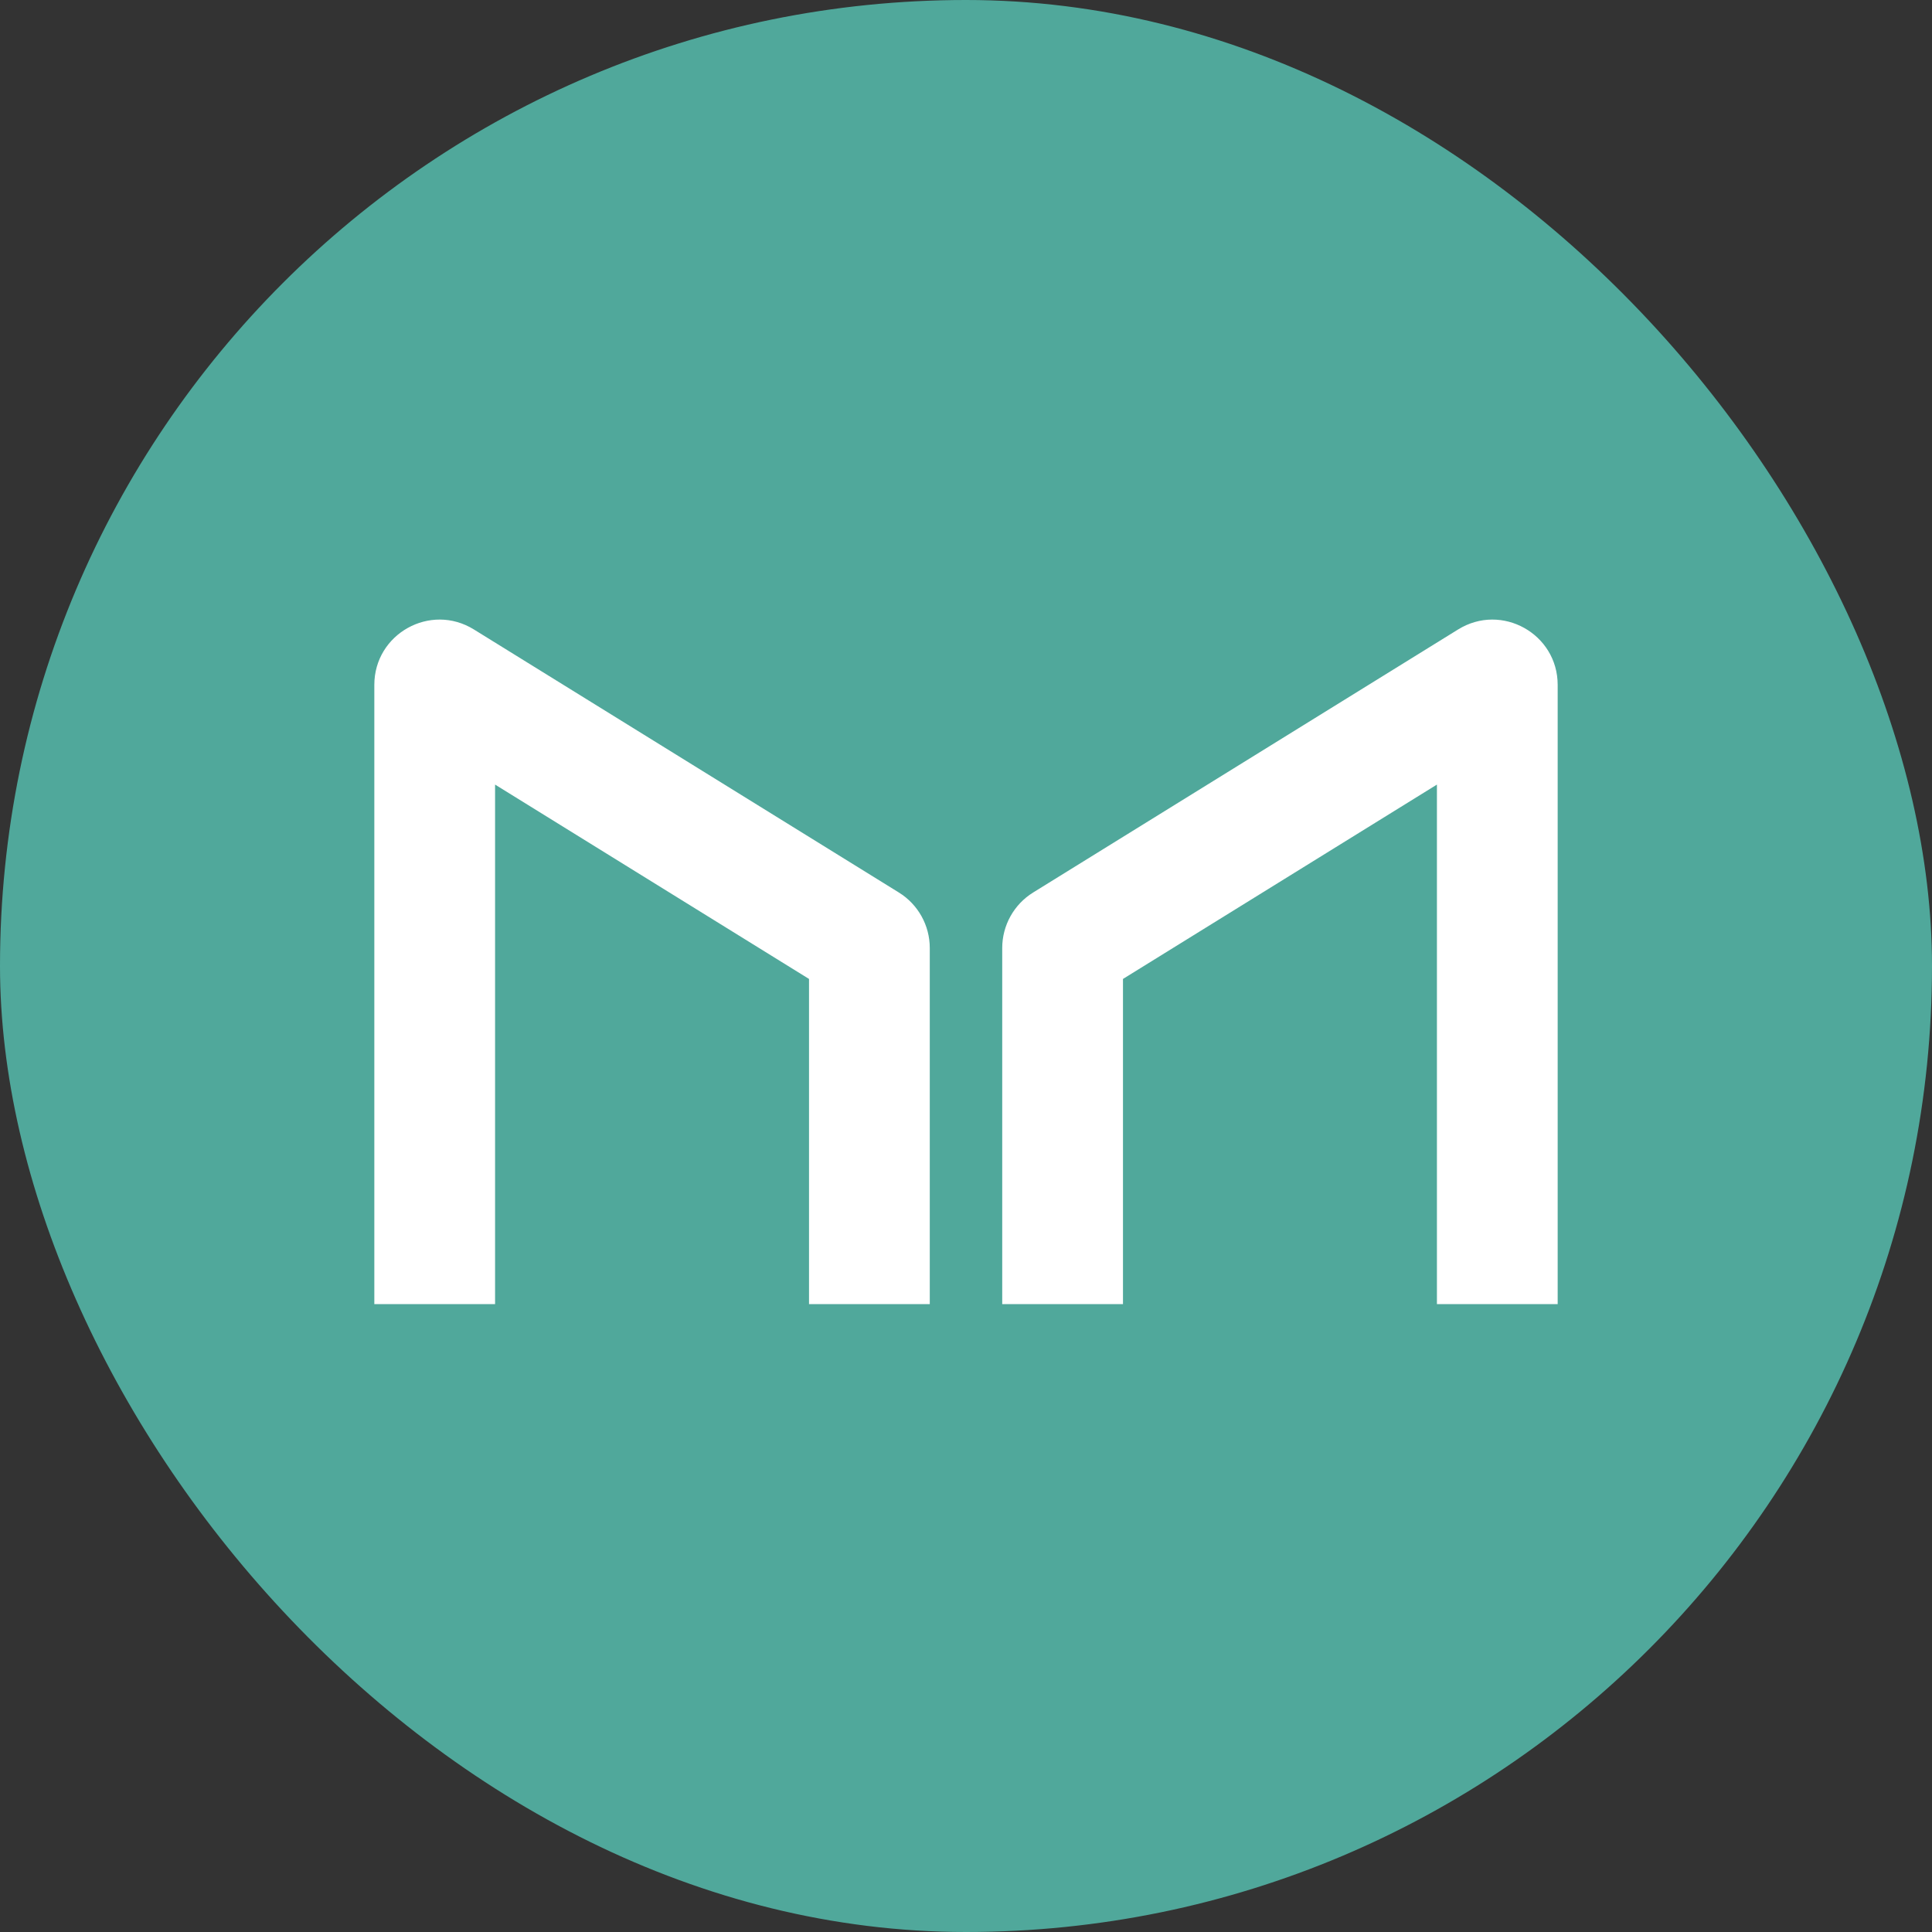 <svg width="40" height="40" viewBox="0 0 40 40" fill="none" xmlns="http://www.w3.org/2000/svg">
<rect x="0" y="0" width="40" height="40" fill="#333333" stroke="none"/>
<rect width="40" height="40" rx="20" fill="#50A89B"/>
<path d="M9.811 13.032C8.911 12.475 7.75 13.122 7.75 14.18V27H10.25V16.244L16.75 20.268V27H19.25V19.627C19.25 19.16 19.008 18.725 18.611 18.479L9.811 13.032Z" fill="white"/>
<path d="M30.189 13.032C31.089 12.475 32.25 13.122 32.25 14.18V27H29.75V16.244L23.25 20.268V27H20.75V19.627C20.75 19.16 20.992 18.725 21.389 18.479L30.189 13.032Z" fill="white"/>
</svg>
